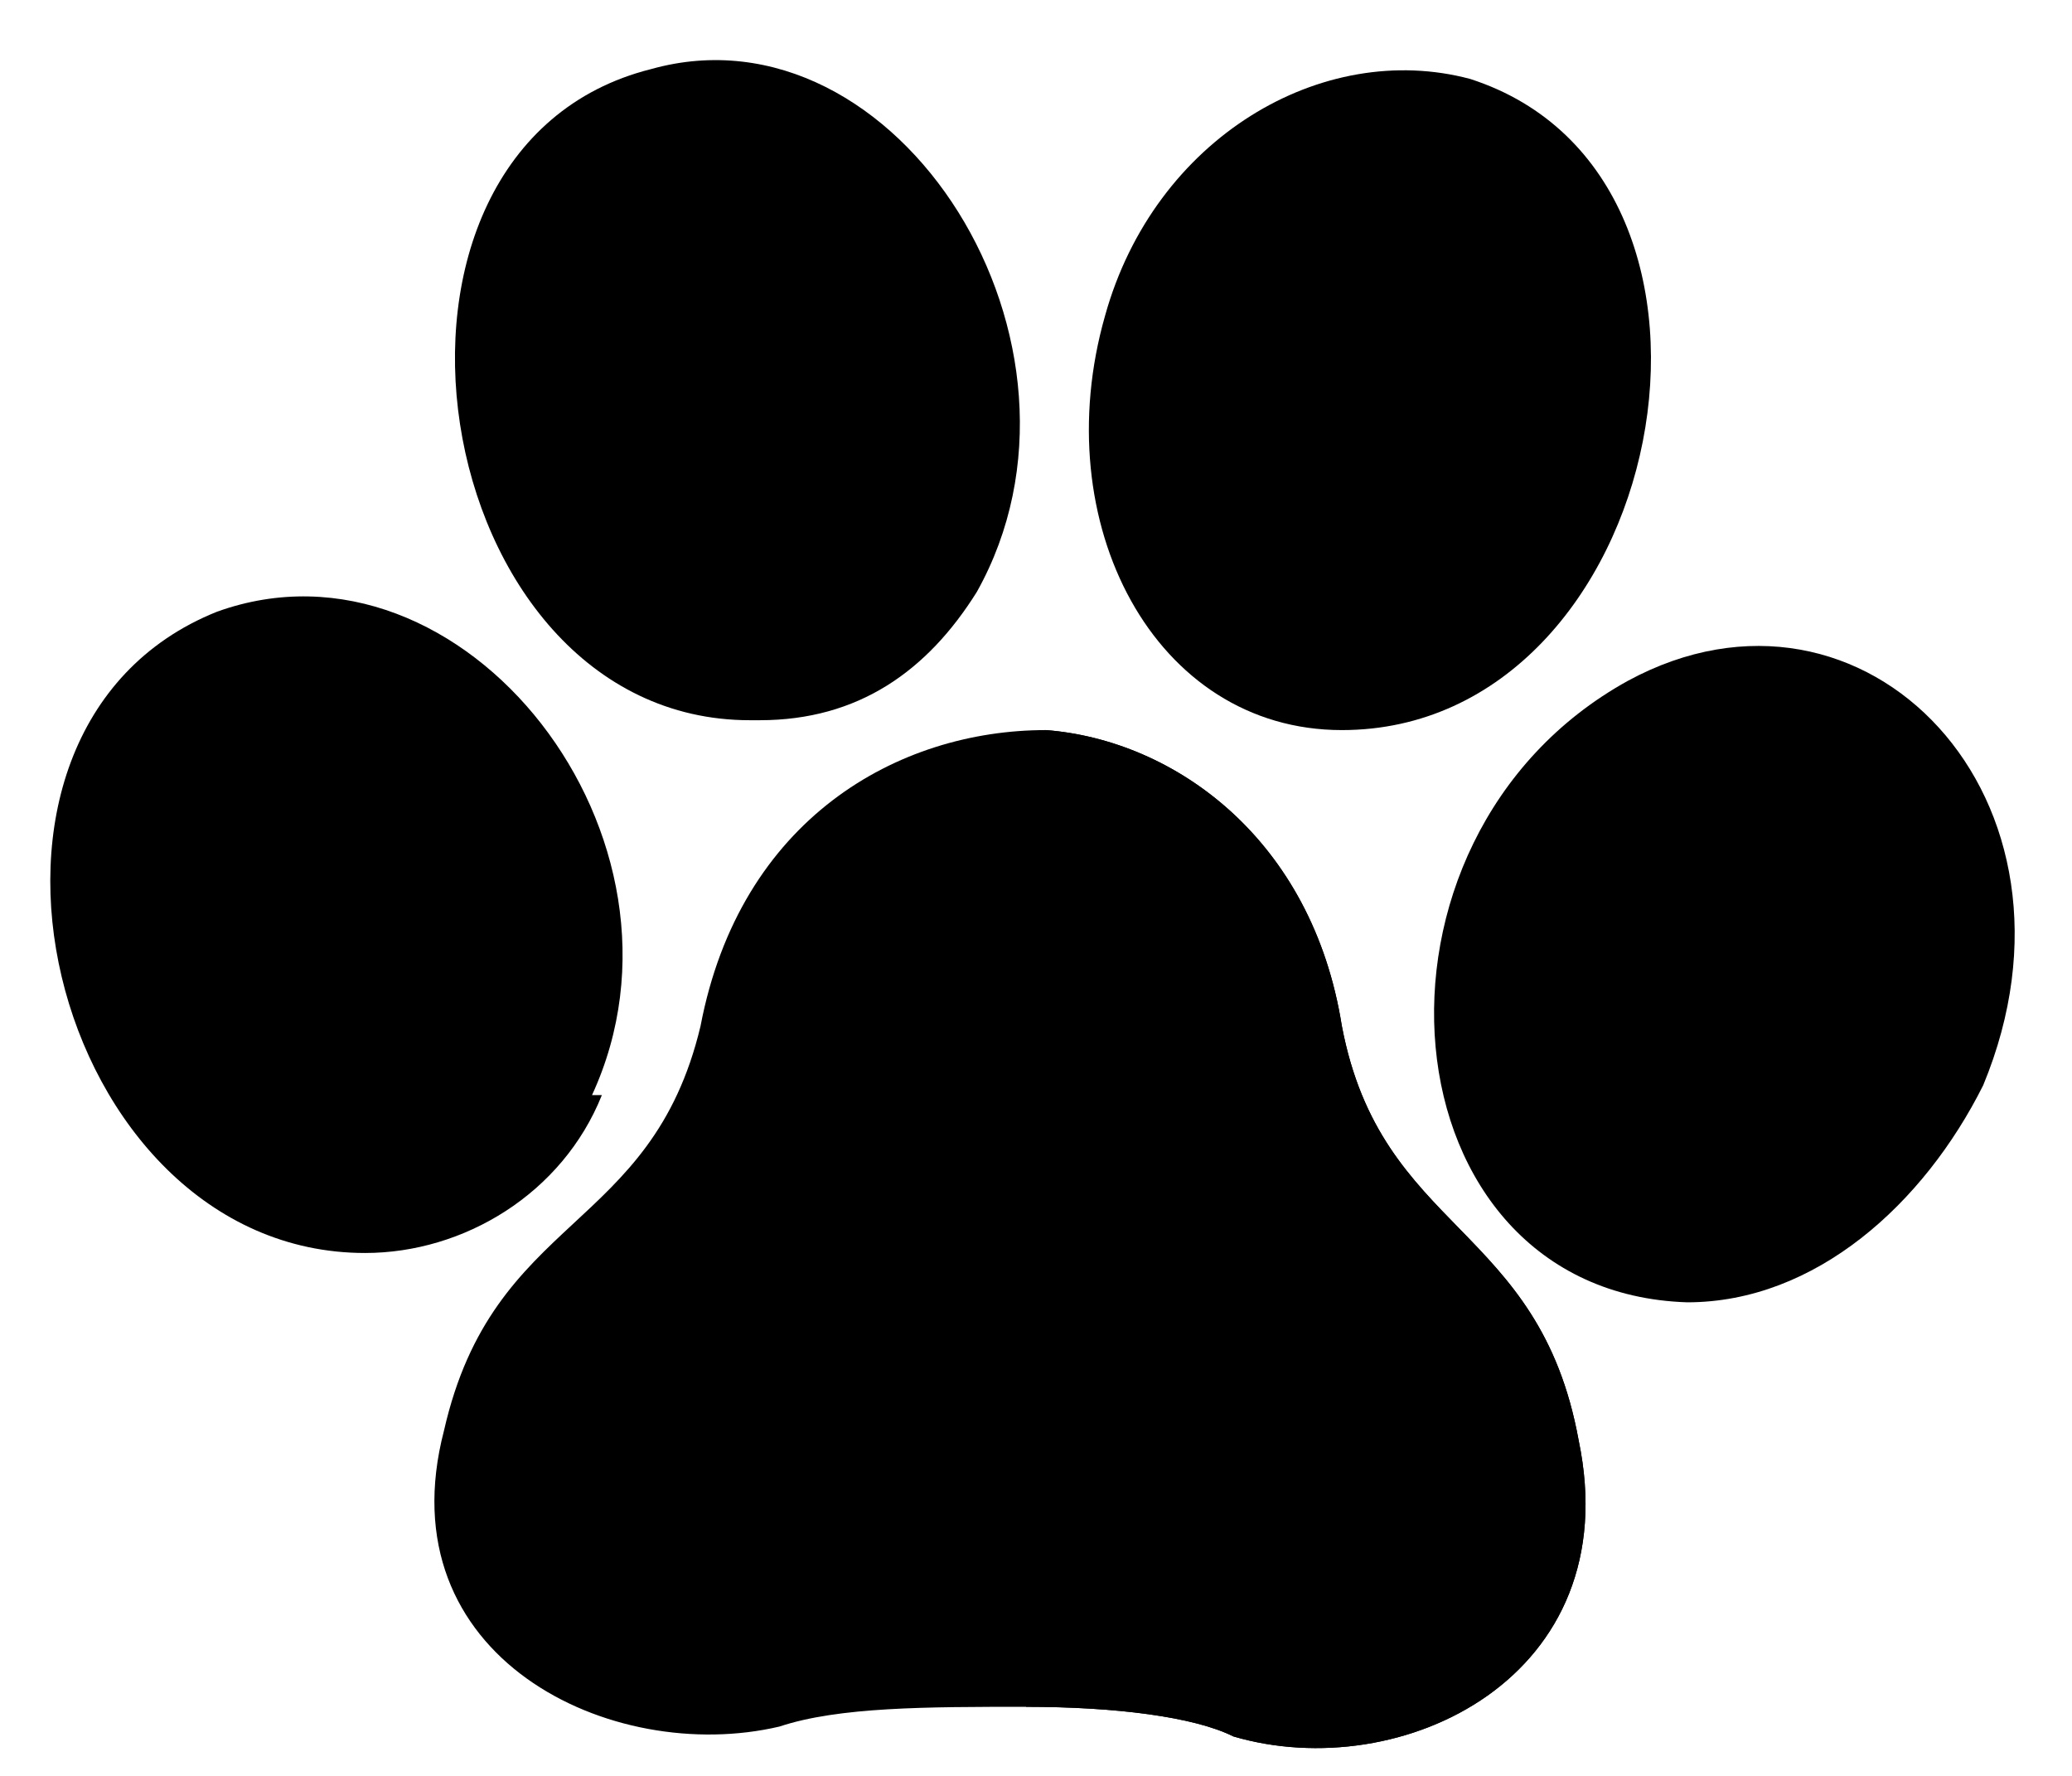 <svg xmlns="http://www.w3.org/2000/svg" fill="none" class="paw-svg" viewBox="0 0 21 18">
  <path fill="currentColor" d="M16.5 6.9c-2.9 1.6-2.5 6.2.6 6.3 1.3 0 2.4-1 3-2.2 1.2-2.9-1.2-5.4-3.6-4.1zM13.6 7.4c3.3 0 4.4-5.6 1.3-6.6-1.5-.4-3.2.6-3.7 2.4-.6 2.1.5 4.2 2.4 4.2z"/>
  <path fill="currentColor" d="M12.5 17.6c-.4-.2-1.2-.3-2.1-.3-1 0-1.9 0-2.5.2-1.7.4-4-.7-3.4-3 .5-2.2 2.1-2 2.6-4.1.4-2.1 2-3 3.5-3 1.3.1 2.7 1.1 3 3 .4 2.1 2 2 2.4 4.2.5 2.4-1.8 3.5-3.5 3zM7.7 7.3c1 0 1.7-.5 2.2-1.3 1.4-2.5-.8-6-3.3-5.3-3.2.8-2.3 6.6 1 6.6z"/>
  <path fill="currentColor" d="M6 11.1c1.2-2.6-1.3-5.8-3.8-4.9-3 1.2-1.7 6.5 1.5 6.5 1 0 2-.6 2.4-1.6zM12.5 17.6c-.4-.2-1.2-.3-2.1-.3l.2-9.9c1.3.1 2.7 1.1 3 3 .4 2.1 2 2 2.4 4.2.5 2.4-1.8 3.5-3.5 3z"/>
</svg>